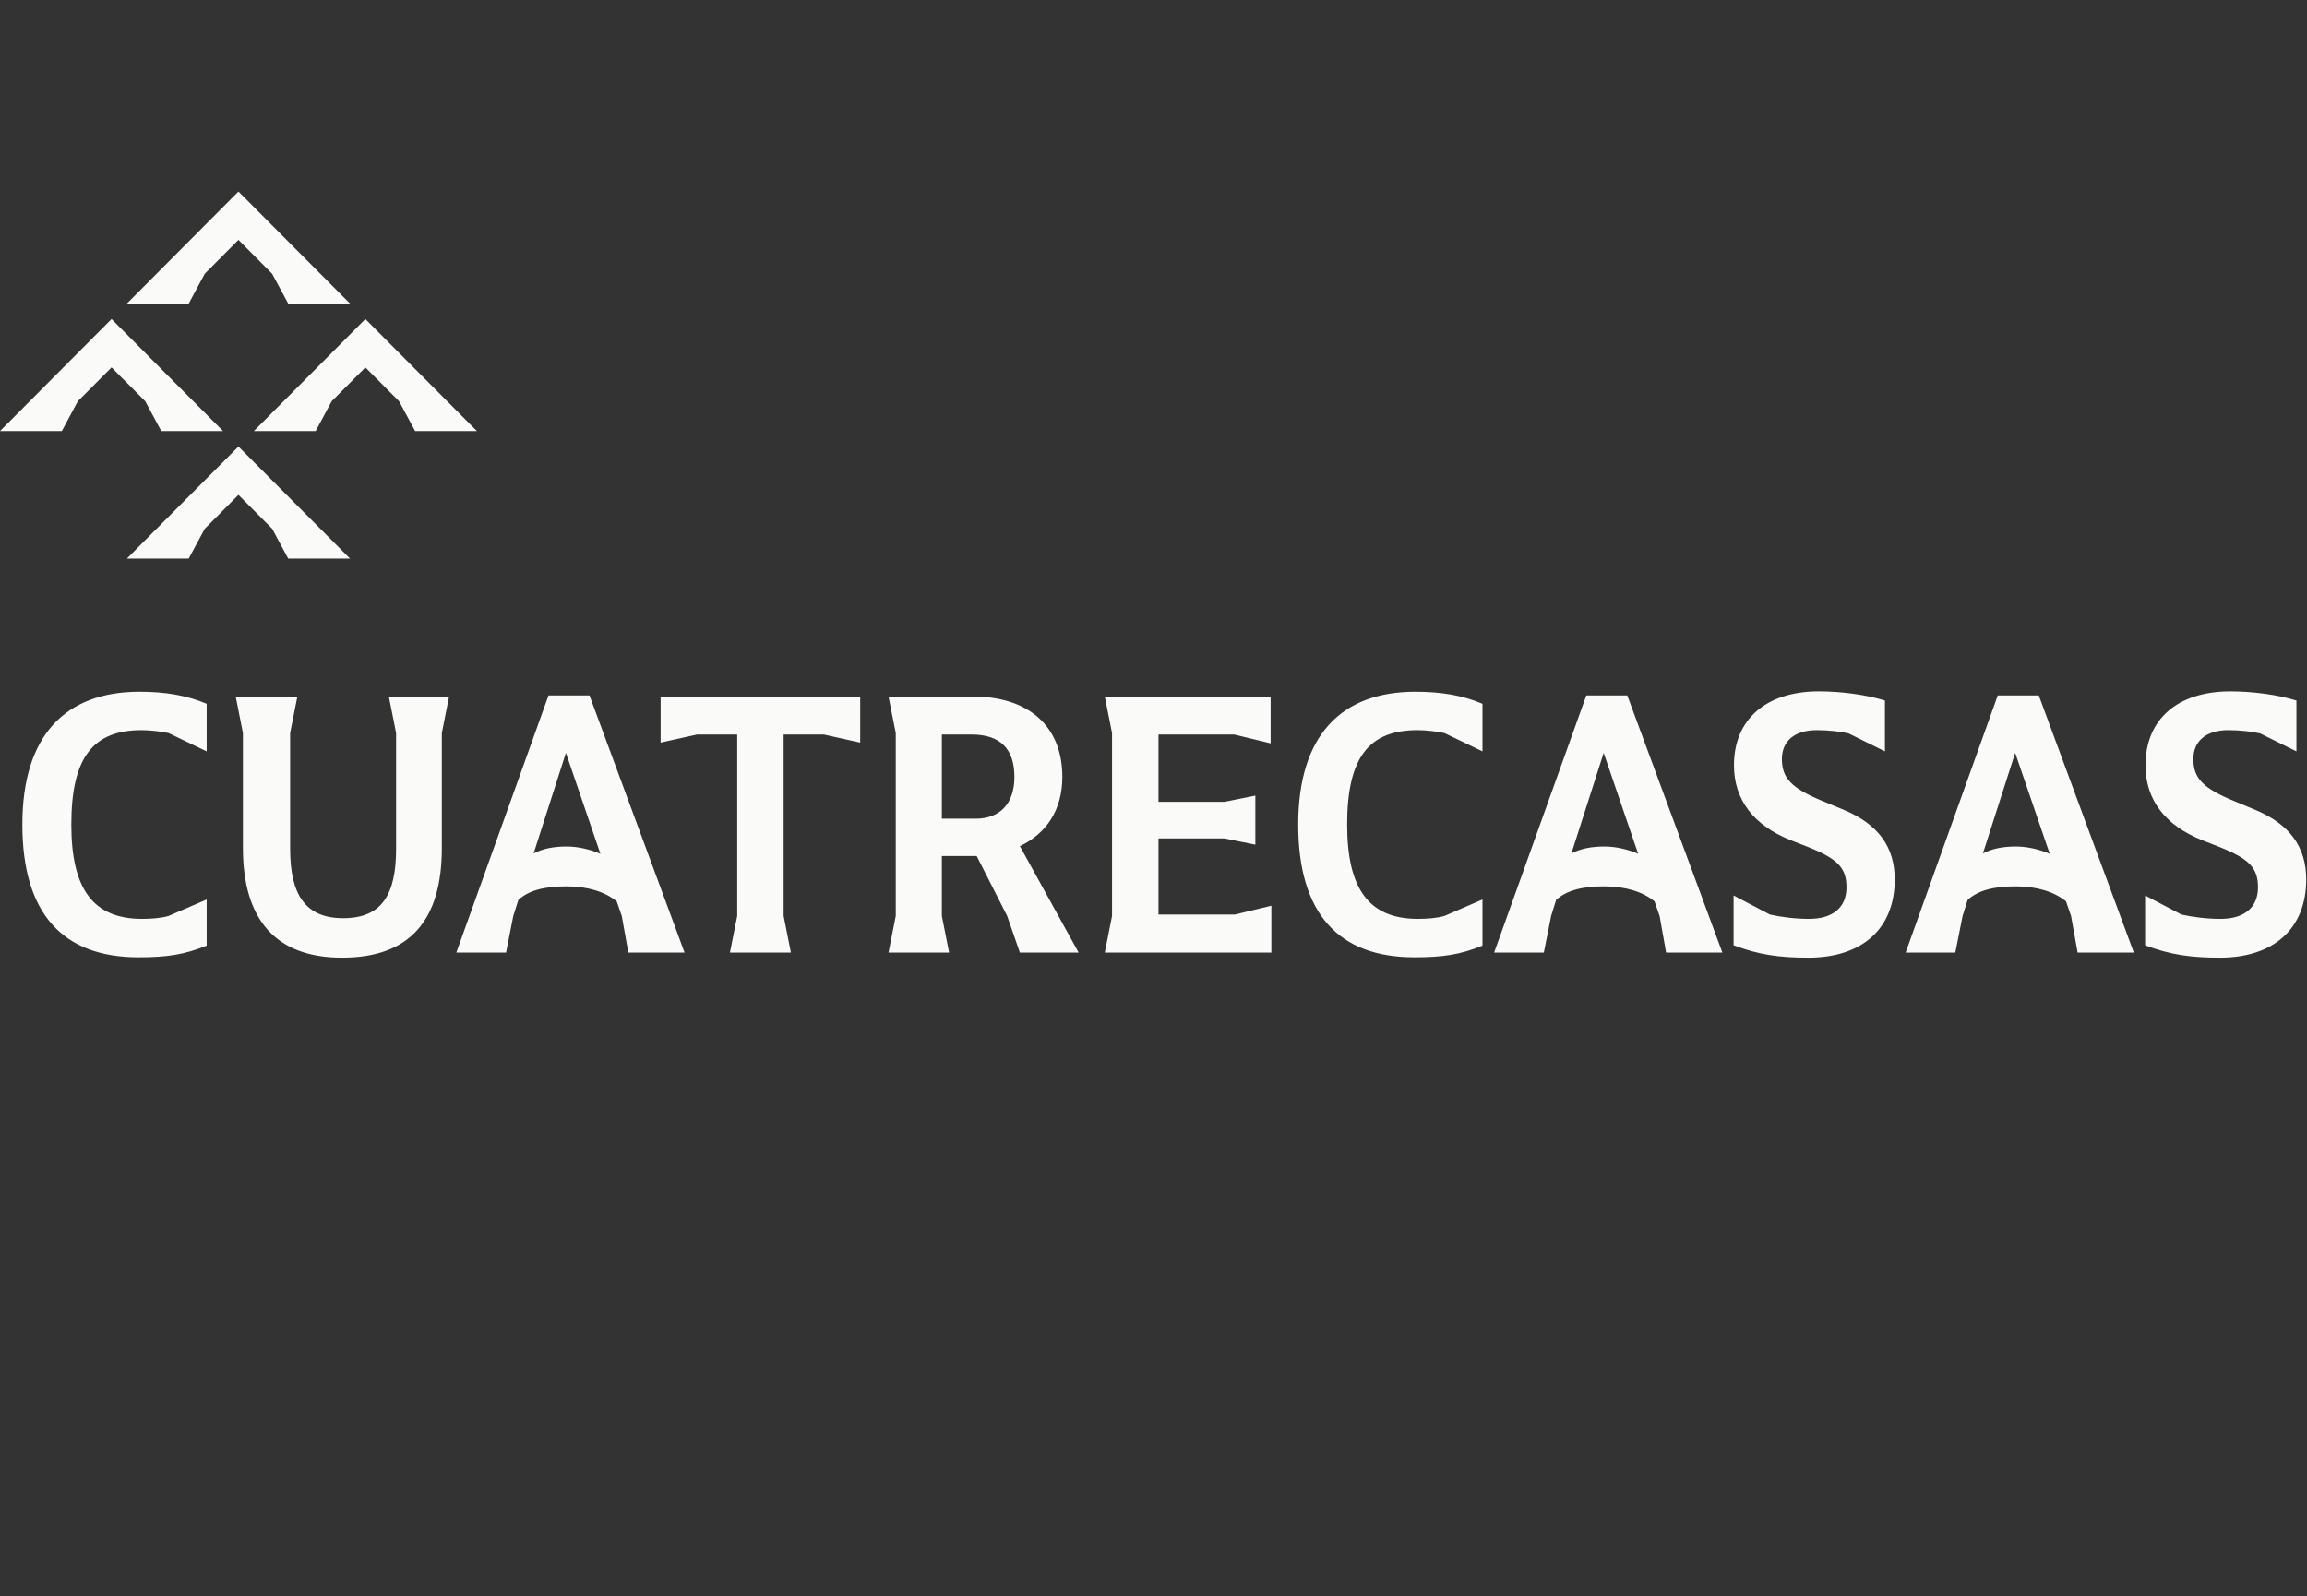 <svg xmlns="http://www.w3.org/2000/svg" fill="none" viewBox="0 0 289 200" height="200" width="289">
<rect x="0" y="0" width="289" height="200" fill="#333333" stroke="none"/>
<path fill="#FAFAF9" d="M17.345 119.953C20.888 119.953 23.074 119.634 25.891 118.491V112.713L21.116 114.774C20.161 115.053 18.891 115.14 17.799 115.14C11.661 115.14 8.934 111.383 8.934 103.318C8.934 94.841 11.707 91.49 17.752 91.49C18.891 91.49 20.254 91.676 21.116 91.856L25.891 94.15V88.192C23.436 87.142 20.755 86.677 17.48 86.677C8.161 86.677 2.8 92.182 2.8 103.318C2.8 114.502 7.889 119.953 17.345 119.953ZM42.844 120C51.344 120 55.348 115.326 55.348 106.25V91.856L56.255 87.275H48.71L49.619 91.856V106.343C49.619 112.161 47.801 115.053 42.98 115.053C38.299 115.053 36.344 112.161 36.344 106.343V91.856L37.253 87.275H29.527L30.432 91.856V106.25C30.432 115.279 34.573 120 42.844 120ZM70.981 106.071C69.346 106.071 67.986 106.343 66.847 106.935L70.892 94.336L75.212 106.982C73.938 106.437 72.434 106.071 70.981 106.071ZM64.299 114.774L64.936 112.76C66.254 111.569 68.165 111.064 70.981 111.064C73.619 111.064 75.802 111.749 77.255 112.946L77.892 114.774L78.711 119.362H85.755L73.847 87.142H68.712L57.164 119.362H63.394L64.299 114.774ZM91.438 119.362H99.075L98.166 114.774V92.042H103.213L107.758 93.053V87.275H82.756V93.053L87.304 92.042H92.351V114.774L91.438 119.362ZM117.986 102.587V92.042H121.712C125.258 92.042 127.076 93.784 127.076 97.354C127.076 100.705 125.258 102.587 122.212 102.587H117.986ZM117.986 114.774V107.261H122.349L126.167 114.774L127.76 119.362H135.122L127.76 106.024C131.077 104.462 133.079 101.483 133.079 97.354C133.079 90.938 128.801 87.275 121.851 87.275H111.301L112.213 91.856V114.774L111.301 119.362H118.895L117.986 114.774ZM138.396 119.362H159.263V113.491L154.711 114.595H145.124V105.06H153.397L157.259 105.838V99.695L153.397 100.473H145.124V92.042H154.625L159.17 93.146V87.275H138.396L139.305 91.856V114.774L138.396 119.362ZM177.172 119.953C180.715 119.953 182.898 119.634 185.712 118.491V112.713L180.941 114.774C179.985 115.053 178.718 115.14 177.623 115.14C171.485 115.14 168.758 111.383 168.758 103.318C168.758 94.841 171.531 91.49 177.576 91.49C178.718 91.49 180.078 91.676 180.941 91.856L185.712 94.15V88.192C183.263 87.142 180.582 86.677 177.304 86.677C167.988 86.677 162.627 92.182 162.627 103.318C162.627 114.502 167.716 119.953 177.172 119.953ZM200.986 106.071C199.354 106.071 197.987 106.343 196.852 106.935L200.893 94.336L205.213 106.982C203.945 106.437 202.439 106.071 200.986 106.071ZM194.311 114.774L194.941 112.76C196.261 111.569 198.172 111.064 200.986 111.064C203.627 111.064 205.81 111.749 207.263 112.946L207.9 114.774L208.716 119.362H215.763L203.852 87.142H198.717L187.171 119.362H193.395L194.311 114.774ZM226.532 120C233.267 120 237.354 116.383 237.354 110.193C237.354 106.111 235.264 103.272 230.991 101.483L228.443 100.426C224.402 98.777 223.221 97.501 223.221 95.114C223.221 92.867 224.807 91.49 227.58 91.49C229.127 91.49 230.626 91.676 231.581 91.902L236.127 94.15V87.78C233.765 87.042 230.626 86.63 227.853 86.63C221.217 86.63 217.216 90.16 217.216 95.892C217.216 100.247 219.717 103.451 224.356 105.293L226.446 106.111C230.261 107.627 231.309 108.777 231.309 111.197C231.309 113.724 229.578 115.14 226.625 115.14C224.9 115.14 223.128 114.914 221.715 114.595L217.169 112.208V118.444C220.308 119.634 222.856 120 226.532 120ZM252.536 106.071C250.904 106.071 249.537 106.343 248.402 106.935L252.443 94.336L256.769 106.982C255.489 106.437 253.989 106.071 252.536 106.071ZM245.854 114.774L246.491 112.76C247.812 111.569 249.723 111.064 252.536 111.064C255.17 111.064 257.353 111.749 258.813 112.946L259.443 114.774L260.266 119.362H267.306L255.402 87.142H250.26L238.721 119.362H244.945L245.854 114.774ZM278.082 120C284.81 120 288.904 116.383 288.904 110.193C288.904 106.111 286.808 103.272 282.534 101.483L279.993 100.426C275.945 98.777 274.764 97.501 274.764 95.114C274.764 92.867 276.357 91.49 279.13 91.49C280.676 91.49 282.176 91.676 283.131 91.902L287.677 94.15V87.78C285.308 87.042 282.176 86.63 279.402 86.63C272.767 86.63 268.766 90.16 268.766 95.892C268.766 100.247 271.267 103.451 275.899 105.293L277.989 106.111C281.811 107.627 282.86 108.777 282.86 111.197C282.86 113.724 281.128 115.14 278.175 115.14C276.443 115.14 274.671 114.914 273.265 114.595L268.719 112.208V118.444C271.858 119.634 274.399 120 278.082 120Z"></path>
<path fill="#FAFAF9" d="M29.872 24L15.898 38.039H23.642L25.652 34.303L29.872 30.061L34.089 34.303L36.103 38.039H43.843L29.872 24Z"></path>
<path fill="#FAFAF9" d="M45.771 39.977L31.797 54.017H39.543L41.551 50.276L45.771 46.038L49.991 50.276L52.004 54.017H59.745L45.771 39.977Z"></path>
<path fill="#FAFAF9" d="M0 54.017H7.743L9.75 50.276L13.974 46.038L18.194 50.276L20.205 54.017H27.944L13.974 39.977L0 54.017Z"></path>
<path fill="#FAFAF9" d="M29.872 55.951L15.898 69.99H23.642L25.652 66.253L29.872 62.011L34.093 66.253L36.103 69.99H43.843L29.872 55.951Z"></path>
</svg>
